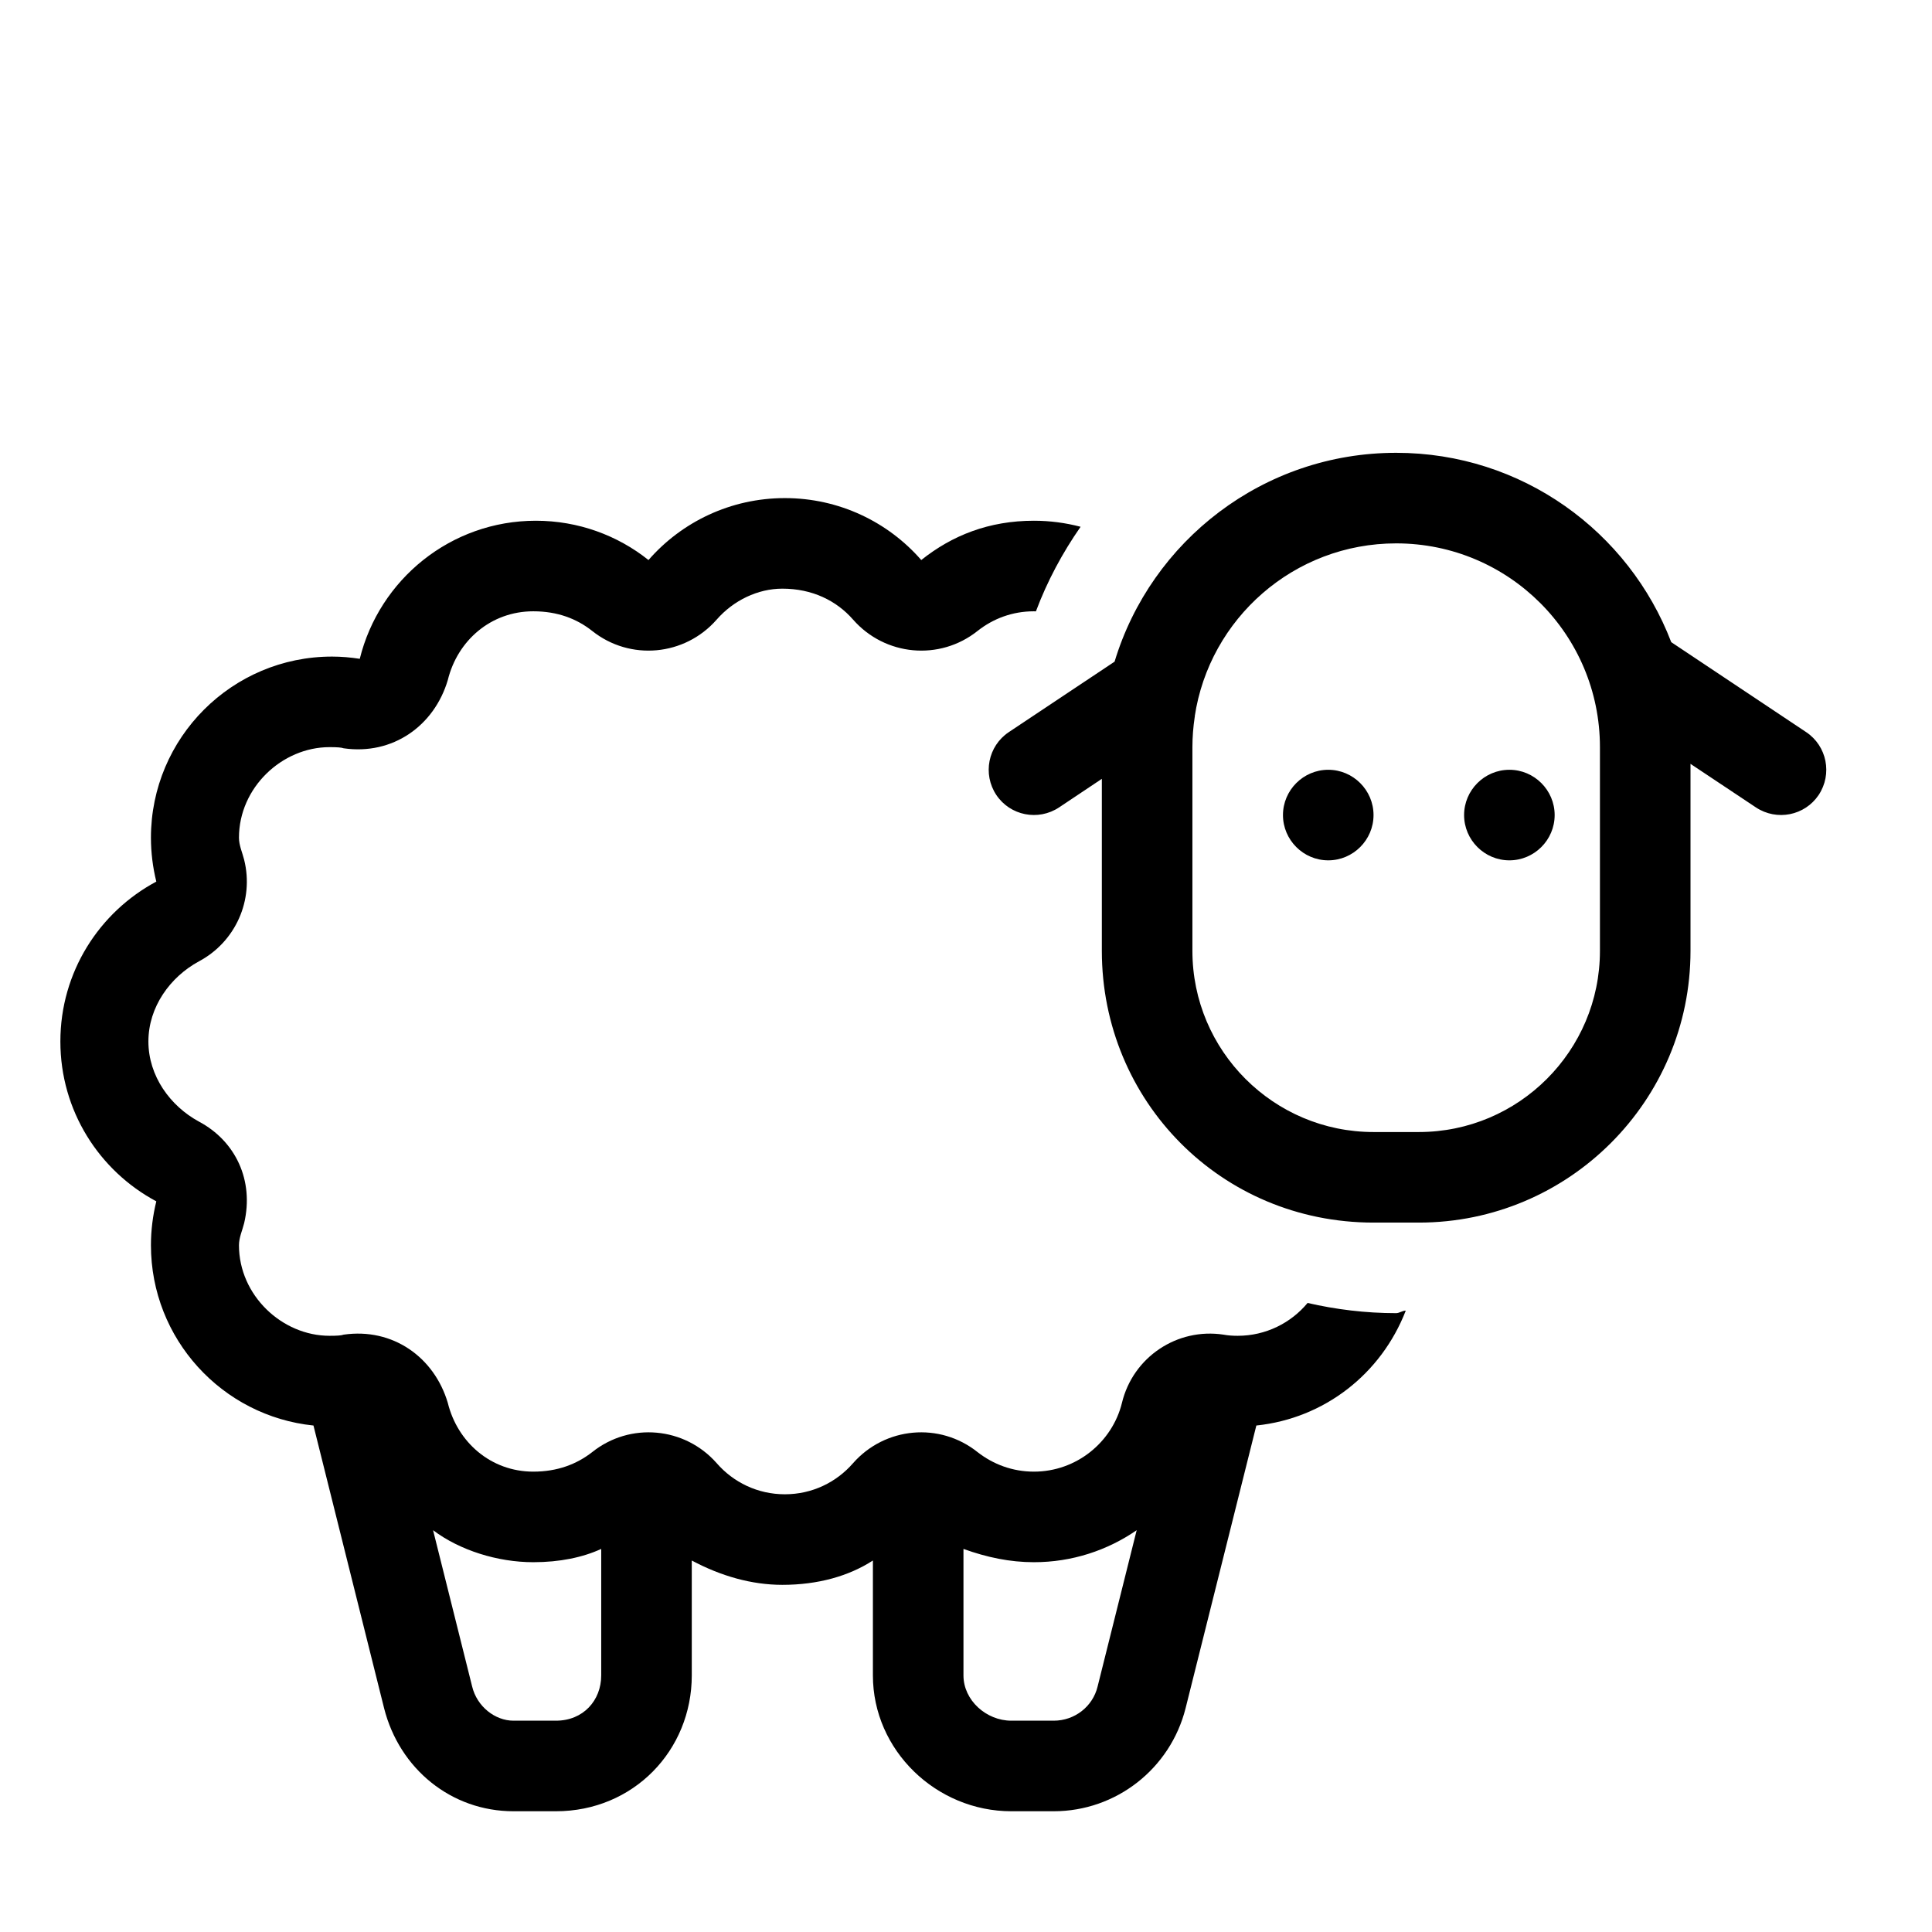 <svg width="32" height="32" viewBox="0 0 32 32" fill="none" xmlns="http://www.w3.org/2000/svg">
<g id="&#202;&#131; - sheep - &#203;&#136;&#202;&#131;ip">
<g id="sheep 1">
<path id="Vector" d="M21.25 13.5C21.25 13.088 21.587 12.75 22 12.75C22.413 12.75 22.75 13.088 22.75 13.5C22.75 13.912 22.413 14.25 22 14.25C21.587 14.25 21.25 13.912 21.25 13.5ZM25.75 13.5C25.75 13.912 25.413 14.25 25 14.25C24.587 14.25 24.25 13.912 24.25 13.5C24.25 13.088 24.587 12.75 25 12.75C25.413 12.75 25.75 13.088 25.75 13.5ZM18.461 10.959C19.066 8.957 20.927 7.5 23.125 7.5C25.206 7.5 26.978 8.802 27.681 10.636L29.917 12.127C30.259 12.356 30.353 12.82 30.123 13.167C29.894 13.509 29.43 13.603 29.083 13.373L28 12.652V15.75C28 18.234 25.984 20.25 23.5 20.25H22.75C20.223 20.25 18.25 18.234 18.25 15.75V12.9L17.542 13.373C17.195 13.603 16.731 13.509 16.502 13.167C16.272 12.82 16.366 12.356 16.708 12.127L18.461 10.959ZM23.125 9C21.433 9 20.031 10.245 19.788 11.869L19.792 11.873L19.788 11.878C19.764 12.037 19.75 12.206 19.75 12.375V15.75C19.75 17.405 21.095 18.75 22.75 18.75H23.5C25.155 18.75 26.5 17.405 26.5 15.75V12.375C26.5 10.511 24.991 9 23.125 9ZM20.5 22.125C20.964 22.125 21.381 21.914 21.658 21.581C22.127 21.689 22.619 21.75 23.125 21.75C23.177 21.75 23.228 21.708 23.284 21.708C22.877 22.758 21.934 23.494 20.809 23.611L19.637 28.294C19.384 29.297 18.484 30 17.453 30H16.75C15.508 30 14.458 28.992 14.458 27.75V25.847C14.059 26.105 13.548 26.25 12.958 26.25C12.452 26.25 11.941 26.105 11.458 25.847V27.75C11.458 28.992 10.492 30 9.208 30H8.505C7.473 30 6.616 29.297 6.362 28.294L5.192 23.611C3.68 23.456 2.5 22.177 2.5 20.625C2.5 20.377 2.531 20.133 2.589 19.898C1.643 19.392 1 18.398 1 17.25C1 16.102 1.643 15.108 2.589 14.602C2.531 14.367 2.5 14.123 2.5 13.875C2.5 12.22 3.843 10.875 5.5 10.875C5.657 10.875 5.809 10.889 5.959 10.912C6.283 9.599 7.464 8.625 8.875 8.625C9.578 8.625 10.23 8.868 10.741 9.276C11.289 8.647 12.1 8.25 13 8.25C13.9 8.25 14.711 8.647 15.259 9.276C15.77 8.868 16.38 8.625 17.125 8.625C17.392 8.625 17.65 8.66 17.898 8.725C17.598 9.156 17.345 9.626 17.158 10.126L17.125 10.125C16.769 10.125 16.45 10.246 16.192 10.45C15.564 10.95 14.659 10.866 14.13 10.263C13.853 9.946 13.45 9.75 12.958 9.75C12.55 9.75 12.147 9.946 11.87 10.263C11.341 10.866 10.436 10.95 9.808 10.45C9.55 10.246 9.231 10.125 8.833 10.125C8.13 10.125 7.577 10.61 7.417 11.264C7.192 12.023 6.503 12.511 5.692 12.394C5.657 12.38 5.58 12.375 5.458 12.375C4.672 12.375 3.958 13.045 3.958 13.875C3.958 14.002 4.015 14.123 4.044 14.241C4.21 14.906 3.902 15.6 3.295 15.923C2.819 16.181 2.458 16.678 2.458 17.25C2.458 17.822 2.819 18.319 3.295 18.577C3.902 18.9 4.21 19.552 4.044 20.259C4.015 20.377 3.958 20.498 3.958 20.625C3.958 21.455 4.672 22.125 5.458 22.125C5.58 22.125 5.657 22.12 5.692 22.106C6.503 21.989 7.192 22.477 7.417 23.236C7.577 23.887 8.13 24.375 8.833 24.375C9.231 24.375 9.55 24.253 9.808 24.052C10.436 23.55 11.341 23.634 11.87 24.234C12.147 24.553 12.55 24.75 13 24.75C13.45 24.75 13.853 24.553 14.13 24.234C14.659 23.634 15.564 23.55 16.192 24.052C16.45 24.253 16.769 24.375 17.125 24.375C17.828 24.375 18.423 23.887 18.583 23.236C18.766 22.477 19.497 21.989 20.266 22.106C20.341 22.12 20.42 22.125 20.5 22.125ZM15.958 25.655V27.75C15.958 28.163 16.337 28.5 16.75 28.5H17.453C17.8 28.5 18.1 28.266 18.18 27.933L18.827 25.345C18.344 25.678 17.758 25.875 17.125 25.875C16.727 25.875 16.347 25.795 15.958 25.655ZM7.173 25.345L7.82 27.933C7.9 28.266 8.2 28.5 8.505 28.5H9.208C9.662 28.5 9.958 28.163 9.958 27.75V25.655C9.653 25.795 9.273 25.875 8.833 25.875C8.242 25.875 7.614 25.678 7.173 25.345Z" fill="black"/>
</g>
</g>
</svg>
